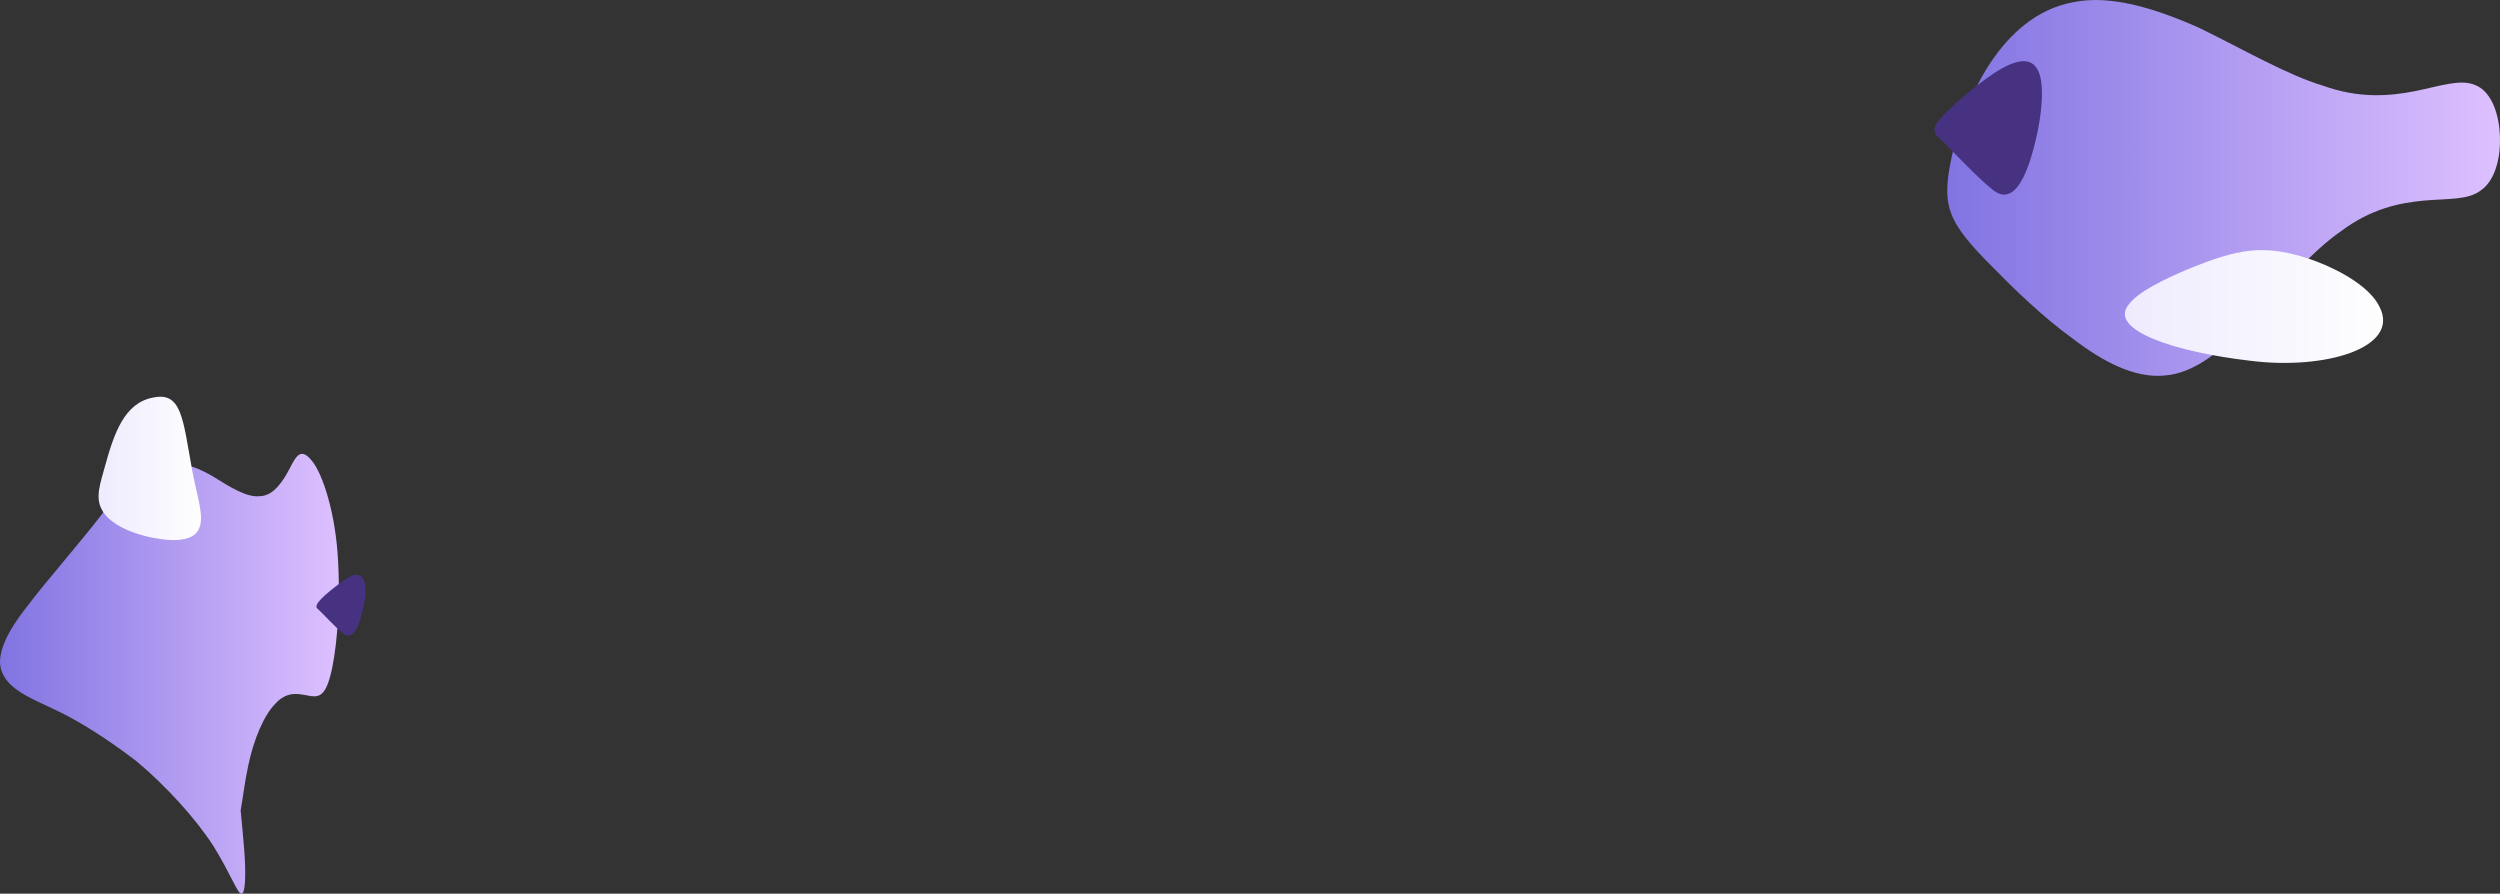 <svg id="Layer_1" data-name="Layer 1" xmlns="http://www.w3.org/2000/svg" preserveAspectRatio="none" xmlns:xlink="http://www.w3.org/1999/xlink" viewBox="0 0 1999.33 714.69"><rect x="0" y="0" width="1999.33" height="714.69" fill="#333333" stroke="none"/><defs><style>.cls-1{fill:url(#linear-gradient);}.cls-2{fill:url(#linear-gradient-2);}.cls-3{fill:url(#linear-gradient-3);}.cls-4{fill:url(#linear-gradient-4);}.cls-5{fill:#463280;}</style><linearGradient id="linear-gradient" x1="1518.09" y1="191.75" x2="1960.13" y2="191.75" gradientUnits="userSpaceOnUse"><stop offset="0" stop-color="#8174e2"/><stop offset="1" stop-color="#ddc0ff"/></linearGradient><linearGradient id="linear-gradient-2" x1="-39.19" y1="580.33" x2="231.8" y2="580.33" xlink:href="#linear-gradient"/><linearGradient id="linear-gradient-3" x1="1660.13" y1="286.66" x2="1866.67" y2="286.66" gradientUnits="userSpaceOnUse"><stop offset="0" stop-color="#efebfe"/><stop offset="1" stop-color="#fefefe"/></linearGradient><linearGradient id="linear-gradient-4" x1="39.58" y1="416.06" x2="121.54" y2="416.06" xlink:href="#linear-gradient-3"/></defs><title>background-1</title><path class="cls-1" d="M1960,149c1,19.27-4.16,36.87-14.71,44.39-10.42,8.3-26.38,6.75-45.85,8.5s-42.41,6.49-66.23,24.32c-23.56,16.26-47.29,44.4-71.7,70.75-23.61,25.12-46.36,43.44-70.08,44.85-23.46,2.2-48.85-11-72.81-29.41-24.41-17.6-47.5-40.23-64.46-57.5-17.44-17.48-28.37-30.18-33.12-43.18s-3.4-27.45,1.37-48.12c5.25-20.44,14.3-47.69,29.61-71,15.75-24.06,37.67-44,66.73-49.32,28.8-6.08,63.79,4,100.78,20.45,36.2,17.68,70.21,37.58,99.17,46.32,28.69,10.31,53.07,8.34,73.29,4.34s36.44-10,48.23-4.9C1951.89,113.84,1959,129.68,1960,149Z" transform="translate(39.19 -41.48)"/><path class="cls-2" d="M231.22,491c2.1,38.9-1.8,74.87-6.31,91.18-4.6,17.5-10.49,17-18,15.55s-16.75-3.65-25.92,6.55c-9.11,9.14-17.42,28.79-21.73,49.87-3,14-4.37,26.91-6,35.37,1,11.12,2.17,22.25,2.93,32.39,1.46,19.89.78,34.88-2.38,34.21-3.11.07-8.41-15.67-22.52-38.35-14.37-22.17-38-48-61.39-67.58-24-18.4-45.76-31.64-60.79-39.06-16.46-7.92-25.57-11.59-33.52-17.11-7.6-5.21-13.81-11.74-14.74-21.85-.42-10.16,4.72-24.33,21.36-45.39,16.21-21.37,41.72-50.15,60.11-74.07,16.15-21.27,23.14-32.67,30.5-38.2,7-5.37,14.3-4.65,22.45,2.61,8.84-7,20.46-3.37,34.88,4.78,14.05,8.71,27.83,17.73,38.64,16.38,11-.3,18.64-12.42,23.75-22.27s8.87-17.14,17.8-5.88C218.8,420.34,229.44,452.14,231.22,491Z" transform="translate(39.19 -41.48)"/><path class="cls-3" d="M1863.85,286.92c16.67,32.64-43.47,50.65-103.35,43.08-60-6.92-113.9-24.46-97.33-44.92,7.6-10.44,28.79-20.37,46.94-28.12,19-7.76,34.85-13.35,50.39-15s32.92,1.05,53.4,8.81C1833.58,258.42,1856.29,271.29,1863.85,286.92Z" transform="translate(39.19 -41.48)"/><path class="cls-4" d="M114.34,416.68c3.48,19.61,9.92,37,6,46.61-3.25,9.94-16.91,12.15-37.21,8.29-20.24-4-35.71-12.46-40.77-22.37-5.77-10-1.13-21.57,2.41-34.86,7.2-26.22,15.55-50.66,38.36-54.89C106,354.51,107,376.07,114.34,416.68Z" transform="translate(39.19 -41.48)"/><path class="cls-5" d="M251.79,525.58c-4,19.9-9.53,28-16.44,22.54S218.9,532,214.93,528.42c-4.32-2.93,5.06-11.11,20.42-22.54S256,505,251.79,525.58Z" transform="translate(39.19 -41.48)"/><path class="cls-5" d="M1590.93,143.87c-8.9,43.79-21,61.56-36.15,49.6-15-11.91-36.19-35.47-44.94-43.34-3.88-5-2.25-8.76,6.09-17.49a271.94,271.94,0,0,1,38.85-32.11c16.12-10.78,28.63-13.66,34.46-5C1595.34,103.54,1594.74,123.09,1590.93,143.87Z" transform="translate(39.19 -41.48)"/></svg>